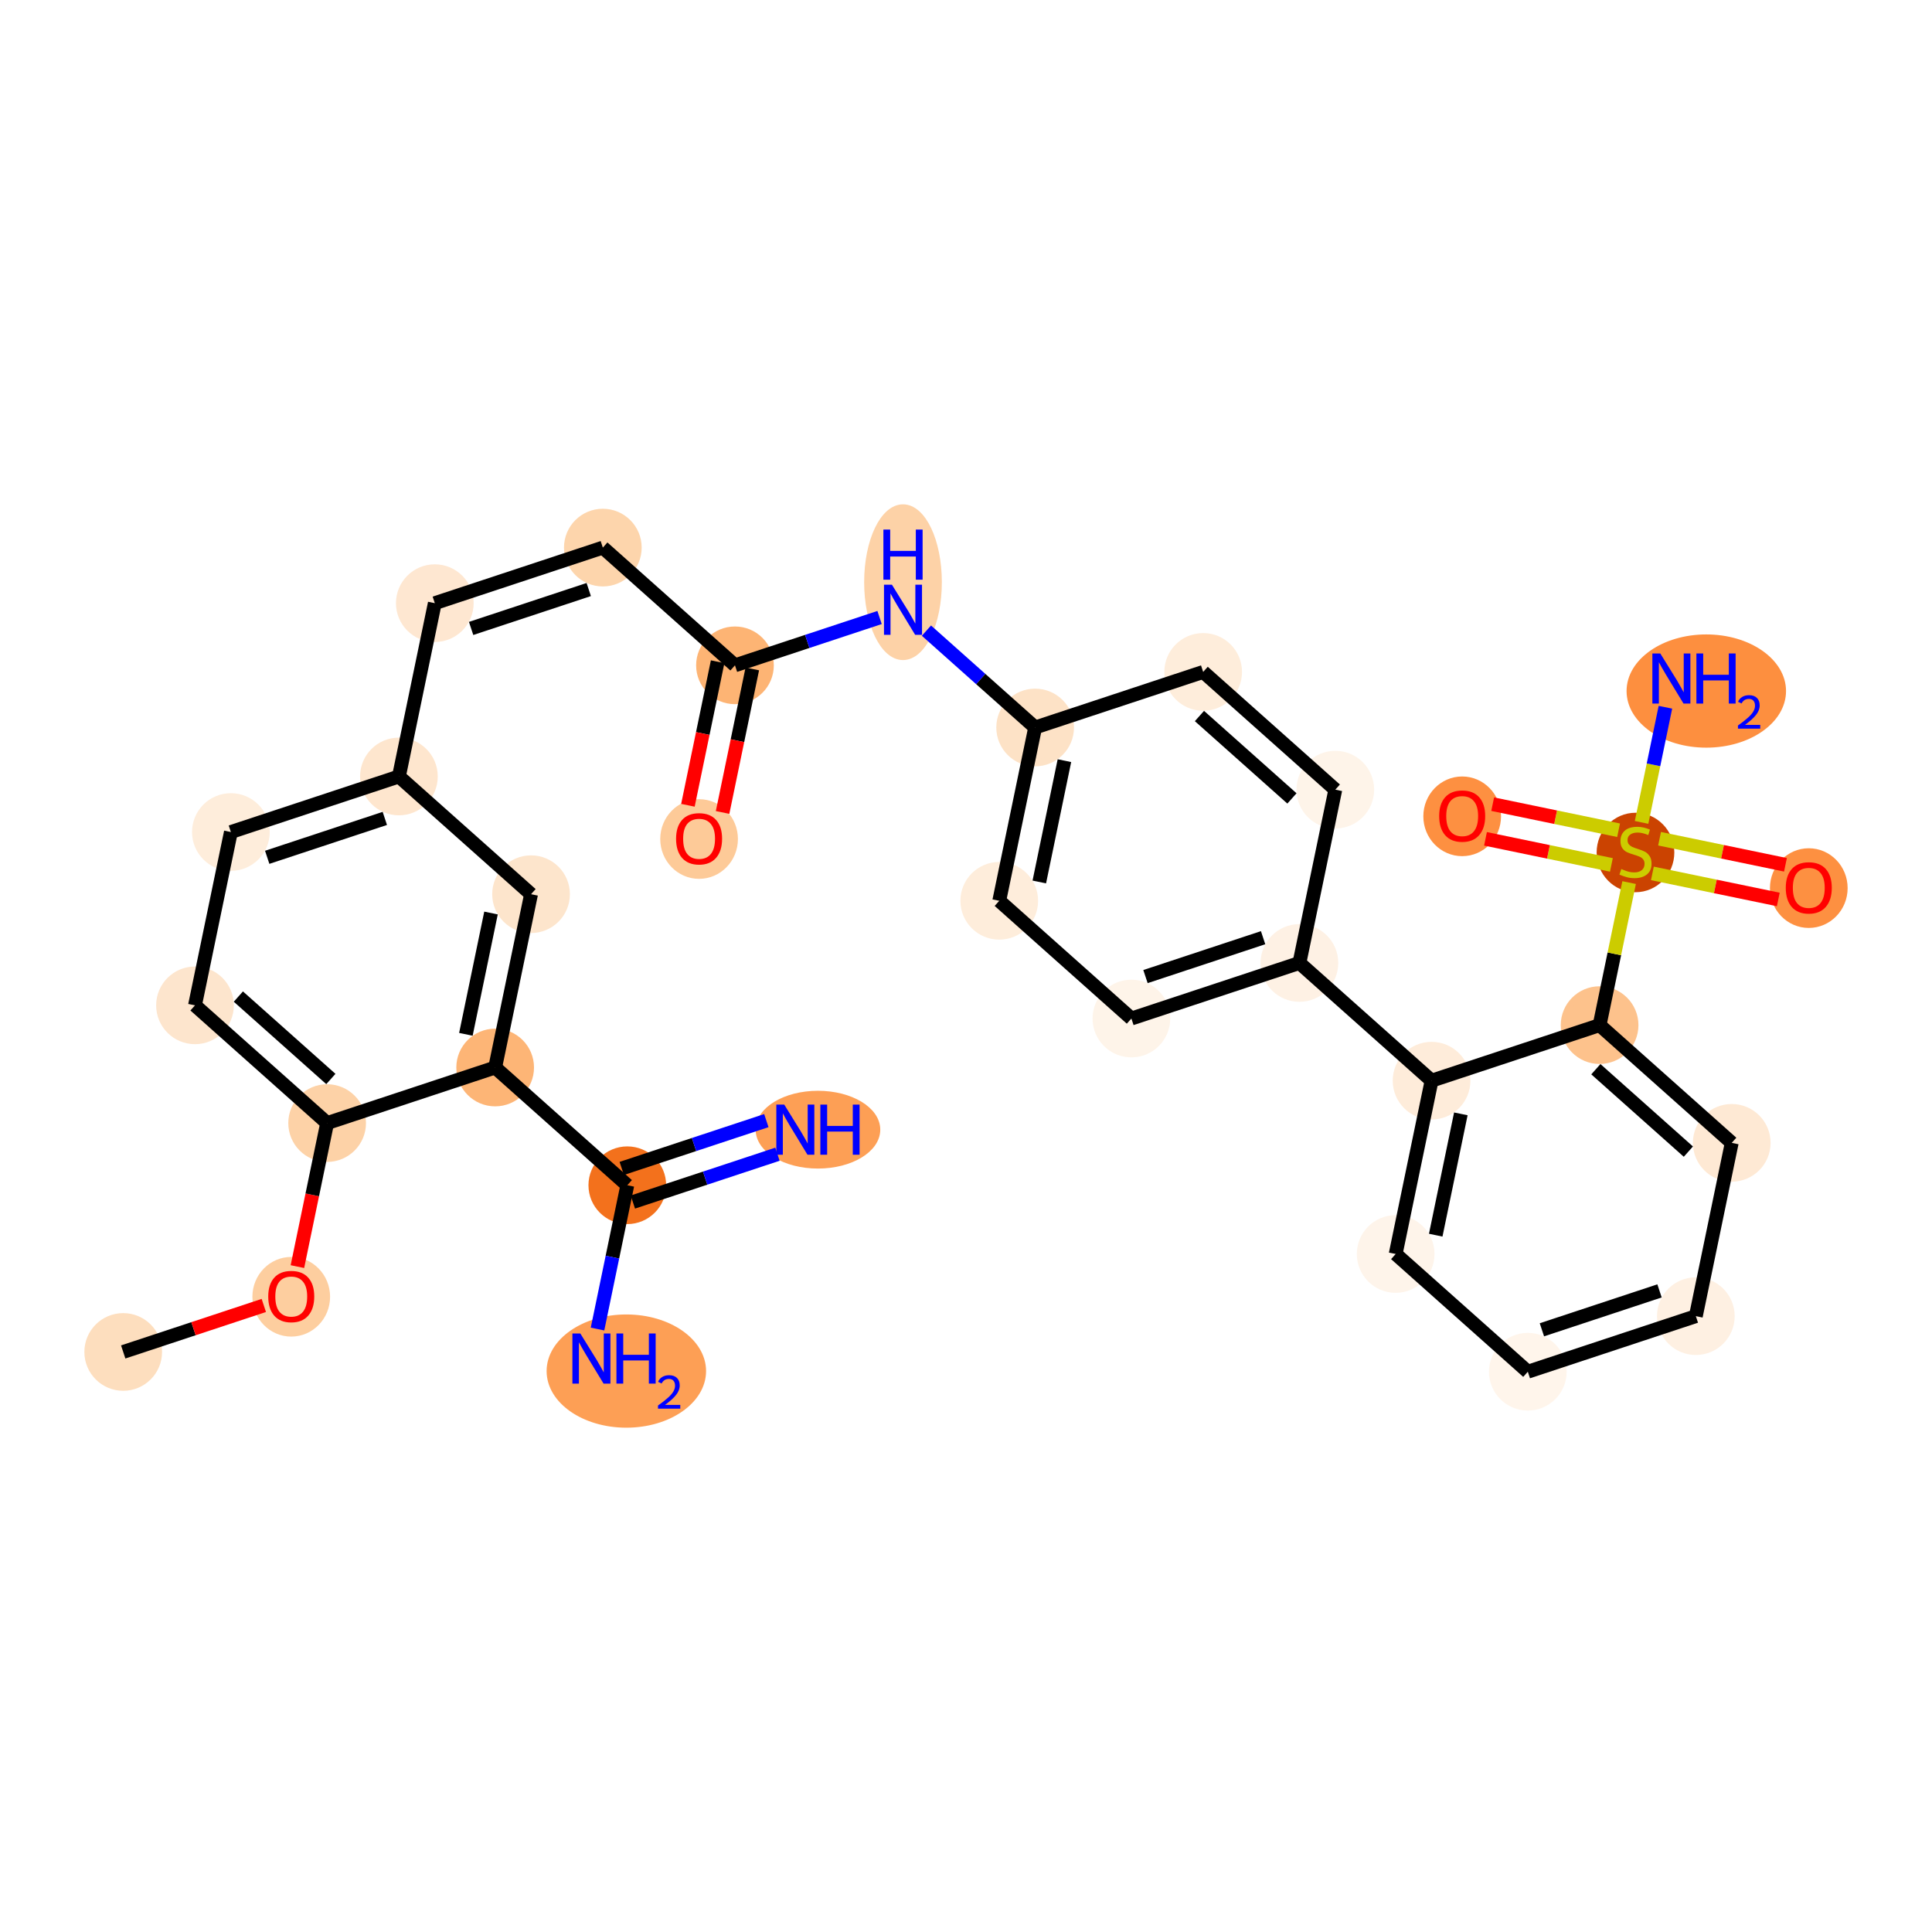 <?xml version='1.0' encoding='iso-8859-1'?>
<svg version='1.1' baseProfile='full'
              xmlns='http://www.w3.org/2000/svg'
                      xmlns:rdkit='http://www.rdkit.org/xml'
                      xmlns:xlink='http://www.w3.org/1999/xlink'
                  xml:space='preserve'
width='280px' height='280px' viewBox='0 0 280 280'>
<!-- END OF HEADER -->
<rect style='opacity:1.0;fill:#FFFFFF;stroke:none' width='280' height='280' x='0' y='0'> </rect>
<ellipse cx='17.857' cy='195.935' rx='5.13' ry='5.13'  style='fill:#FDDEBE;fill-rule:evenodd;stroke:#FDDEBE;stroke-width:1.0px;stroke-linecap:butt;stroke-linejoin:miter;stroke-opacity:1' />
<ellipse cx='42.209' cy='187.937' rx='5.13' ry='5.274'  style='fill:#FDCE9F;fill-rule:evenodd;stroke:#FDCE9F;stroke-width:1.0px;stroke-linecap:butt;stroke-linejoin:miter;stroke-opacity:1' />
<ellipse cx='47.411' cy='162.765' rx='5.13' ry='5.13'  style='fill:#FDD2A7;fill-rule:evenodd;stroke:#FDD2A7;stroke-width:1.0px;stroke-linecap:butt;stroke-linejoin:miter;stroke-opacity:1' />
<ellipse cx='28.26' cy='145.702' rx='5.13' ry='5.13'  style='fill:#FDE5CD;fill-rule:evenodd;stroke:#FDE5CD;stroke-width:1.0px;stroke-linecap:butt;stroke-linejoin:miter;stroke-opacity:1' />
<ellipse cx='33.461' cy='120.585' rx='5.13' ry='5.13'  style='fill:#FEEDDB;fill-rule:evenodd;stroke:#FEEDDB;stroke-width:1.0px;stroke-linecap:butt;stroke-linejoin:miter;stroke-opacity:1' />
<ellipse cx='57.814' cy='112.532' rx='5.13' ry='5.13'  style='fill:#FEE6CE;fill-rule:evenodd;stroke:#FEE6CE;stroke-width:1.0px;stroke-linecap:butt;stroke-linejoin:miter;stroke-opacity:1' />
<ellipse cx='63.015' cy='87.415' rx='5.13' ry='5.13'  style='fill:#FEE7D1;fill-rule:evenodd;stroke:#FEE7D1;stroke-width:1.0px;stroke-linecap:butt;stroke-linejoin:miter;stroke-opacity:1' />
<ellipse cx='87.367' cy='79.362' rx='5.13' ry='5.13'  style='fill:#FDD5AC;fill-rule:evenodd;stroke:#FDD5AC;stroke-width:1.0px;stroke-linecap:butt;stroke-linejoin:miter;stroke-opacity:1' />
<ellipse cx='106.518' cy='96.424' rx='5.13' ry='5.13'  style='fill:#FDB474;fill-rule:evenodd;stroke:#FDB474;stroke-width:1.0px;stroke-linecap:butt;stroke-linejoin:miter;stroke-opacity:1' />
<ellipse cx='101.316' cy='121.597' rx='5.13' ry='5.274'  style='fill:#FDCA98;fill-rule:evenodd;stroke:#FDCA98;stroke-width:1.0px;stroke-linecap:butt;stroke-linejoin:miter;stroke-opacity:1' />
<ellipse cx='130.87' cy='84.376' rx='5.13' ry='10.786'  style='fill:#FDD2A7;fill-rule:evenodd;stroke:#FDD2A7;stroke-width:1.0px;stroke-linecap:butt;stroke-linejoin:miter;stroke-opacity:1' />
<ellipse cx='150.021' cy='105.434' rx='5.13' ry='5.13'  style='fill:#FDE2C6;fill-rule:evenodd;stroke:#FDE2C6;stroke-width:1.0px;stroke-linecap:butt;stroke-linejoin:miter;stroke-opacity:1' />
<ellipse cx='144.819' cy='130.55' rx='5.13' ry='5.13'  style='fill:#FEEDDB;fill-rule:evenodd;stroke:#FEEDDB;stroke-width:1.0px;stroke-linecap:butt;stroke-linejoin:miter;stroke-opacity:1' />
<ellipse cx='163.97' cy='147.613' rx='5.13' ry='5.13'  style='fill:#FEF4E9;fill-rule:evenodd;stroke:#FEF4E9;stroke-width:1.0px;stroke-linecap:butt;stroke-linejoin:miter;stroke-opacity:1' />
<ellipse cx='188.322' cy='139.559' rx='5.13' ry='5.13'  style='fill:#FEF1E4;fill-rule:evenodd;stroke:#FEF1E4;stroke-width:1.0px;stroke-linecap:butt;stroke-linejoin:miter;stroke-opacity:1' />
<ellipse cx='207.473' cy='156.622' rx='5.13' ry='5.13'  style='fill:#FEECDA;fill-rule:evenodd;stroke:#FEECDA;stroke-width:1.0px;stroke-linecap:butt;stroke-linejoin:miter;stroke-opacity:1' />
<ellipse cx='202.271' cy='181.738' rx='5.13' ry='5.13'  style='fill:#FEF4EA;fill-rule:evenodd;stroke:#FEF4EA;stroke-width:1.0px;stroke-linecap:butt;stroke-linejoin:miter;stroke-opacity:1' />
<ellipse cx='221.422' cy='198.801' rx='5.13' ry='5.13'  style='fill:#FFF5EB;fill-rule:evenodd;stroke:#FFF5EB;stroke-width:1.0px;stroke-linecap:butt;stroke-linejoin:miter;stroke-opacity:1' />
<ellipse cx='245.774' cy='190.747' rx='5.13' ry='5.13'  style='fill:#FEF0E2;fill-rule:evenodd;stroke:#FEF0E2;stroke-width:1.0px;stroke-linecap:butt;stroke-linejoin:miter;stroke-opacity:1' />
<ellipse cx='250.976' cy='165.631' rx='5.13' ry='5.13'  style='fill:#FEE9D4;fill-rule:evenodd;stroke:#FEE9D4;stroke-width:1.0px;stroke-linecap:butt;stroke-linejoin:miter;stroke-opacity:1' />
<ellipse cx='231.825' cy='148.568' rx='5.13' ry='5.13'  style='fill:#FDC28C;fill-rule:evenodd;stroke:#FDC28C;stroke-width:1.0px;stroke-linecap:butt;stroke-linejoin:miter;stroke-opacity:1' />
<ellipse cx='237.026' cy='123.549' rx='5.13' ry='5.26'  style='fill:#CB4301;fill-rule:evenodd;stroke:#CB4301;stroke-width:1.0px;stroke-linecap:butt;stroke-linejoin:miter;stroke-opacity:1' />
<ellipse cx='247.29' cy='100.151' rx='11.055' ry='7.705'  style='fill:#FD8F3F;fill-rule:evenodd;stroke:#FD8F3F;stroke-width:1.0px;stroke-linecap:butt;stroke-linejoin:miter;stroke-opacity:1' />
<ellipse cx='262.143' cy='128.71' rx='5.13' ry='5.274'  style='fill:#FD9041;fill-rule:evenodd;stroke:#FD9041;stroke-width:1.0px;stroke-linecap:butt;stroke-linejoin:miter;stroke-opacity:1' />
<ellipse cx='211.91' cy='118.307' rx='5.13' ry='5.274'  style='fill:#FD9041;fill-rule:evenodd;stroke:#FD9041;stroke-width:1.0px;stroke-linecap:butt;stroke-linejoin:miter;stroke-opacity:1' />
<ellipse cx='193.524' cy='114.443' rx='5.13' ry='5.13'  style='fill:#FEF4E9;fill-rule:evenodd;stroke:#FEF4E9;stroke-width:1.0px;stroke-linecap:butt;stroke-linejoin:miter;stroke-opacity:1' />
<ellipse cx='174.373' cy='97.38' rx='5.13' ry='5.13'  style='fill:#FEEDDB;fill-rule:evenodd;stroke:#FEEDDB;stroke-width:1.0px;stroke-linecap:butt;stroke-linejoin:miter;stroke-opacity:1' />
<ellipse cx='76.964' cy='129.595' rx='5.13' ry='5.13'  style='fill:#FDE5CC;fill-rule:evenodd;stroke:#FDE5CC;stroke-width:1.0px;stroke-linecap:butt;stroke-linejoin:miter;stroke-opacity:1' />
<ellipse cx='71.763' cy='154.711' rx='5.13' ry='5.13'  style='fill:#FDB576;fill-rule:evenodd;stroke:#FDB576;stroke-width:1.0px;stroke-linecap:butt;stroke-linejoin:miter;stroke-opacity:1' />
<ellipse cx='90.914' cy='171.774' rx='5.13' ry='5.13'  style='fill:#F3711C;fill-rule:evenodd;stroke:#F3711C;stroke-width:1.0px;stroke-linecap:butt;stroke-linejoin:miter;stroke-opacity:1' />
<ellipse cx='118.544' cy='163.72' rx='8.532' ry='5.136'  style='fill:#FD9F55;fill-rule:evenodd;stroke:#FD9F55;stroke-width:1.0px;stroke-linecap:butt;stroke-linejoin:miter;stroke-opacity:1' />
<ellipse cx='90.774' cy='198.706' rx='11.055' ry='7.705'  style='fill:#FD9F55;fill-rule:evenodd;stroke:#FD9F55;stroke-width:1.0px;stroke-linecap:butt;stroke-linejoin:miter;stroke-opacity:1' />
<path class='bond-0 atom-0 atom-1' d='M 17.857,195.935 L 28.045,192.565' style='fill:none;fill-rule:evenodd;stroke:#000000;stroke-width:2.0px;stroke-linecap:butt;stroke-linejoin:miter;stroke-opacity:1' />
<path class='bond-0 atom-0 atom-1' d='M 28.045,192.565 L 38.234,189.196' style='fill:none;fill-rule:evenodd;stroke:#FF0000;stroke-width:2.0px;stroke-linecap:butt;stroke-linejoin:miter;stroke-opacity:1' />
<path class='bond-1 atom-1 atom-2' d='M 43.103,183.567 L 45.257,173.166' style='fill:none;fill-rule:evenodd;stroke:#FF0000;stroke-width:2.0px;stroke-linecap:butt;stroke-linejoin:miter;stroke-opacity:1' />
<path class='bond-1 atom-1 atom-2' d='M 45.257,173.166 L 47.411,162.765' style='fill:none;fill-rule:evenodd;stroke:#000000;stroke-width:2.0px;stroke-linecap:butt;stroke-linejoin:miter;stroke-opacity:1' />
<path class='bond-2 atom-2 atom-3' d='M 47.411,162.765 L 28.26,145.702' style='fill:none;fill-rule:evenodd;stroke:#000000;stroke-width:2.0px;stroke-linecap:butt;stroke-linejoin:miter;stroke-opacity:1' />
<path class='bond-2 atom-2 atom-3' d='M 47.951,156.375 L 34.545,144.431' style='fill:none;fill-rule:evenodd;stroke:#000000;stroke-width:2.0px;stroke-linecap:butt;stroke-linejoin:miter;stroke-opacity:1' />
<path class='bond-31 atom-28 atom-2' d='M 71.763,154.711 L 47.411,162.765' style='fill:none;fill-rule:evenodd;stroke:#000000;stroke-width:2.0px;stroke-linecap:butt;stroke-linejoin:miter;stroke-opacity:1' />
<path class='bond-3 atom-3 atom-4' d='M 28.26,145.702 L 33.461,120.585' style='fill:none;fill-rule:evenodd;stroke:#000000;stroke-width:2.0px;stroke-linecap:butt;stroke-linejoin:miter;stroke-opacity:1' />
<path class='bond-4 atom-4 atom-5' d='M 33.461,120.585 L 57.814,112.532' style='fill:none;fill-rule:evenodd;stroke:#000000;stroke-width:2.0px;stroke-linecap:butt;stroke-linejoin:miter;stroke-opacity:1' />
<path class='bond-4 atom-4 atom-5' d='M 38.725,124.248 L 55.772,118.61' style='fill:none;fill-rule:evenodd;stroke:#000000;stroke-width:2.0px;stroke-linecap:butt;stroke-linejoin:miter;stroke-opacity:1' />
<path class='bond-5 atom-5 atom-6' d='M 57.814,112.532 L 63.015,87.415' style='fill:none;fill-rule:evenodd;stroke:#000000;stroke-width:2.0px;stroke-linecap:butt;stroke-linejoin:miter;stroke-opacity:1' />
<path class='bond-26 atom-5 atom-27' d='M 57.814,112.532 L 76.964,129.595' style='fill:none;fill-rule:evenodd;stroke:#000000;stroke-width:2.0px;stroke-linecap:butt;stroke-linejoin:miter;stroke-opacity:1' />
<path class='bond-6 atom-6 atom-7' d='M 63.015,87.415 L 87.367,79.362' style='fill:none;fill-rule:evenodd;stroke:#000000;stroke-width:2.0px;stroke-linecap:butt;stroke-linejoin:miter;stroke-opacity:1' />
<path class='bond-6 atom-6 atom-7' d='M 68.278,91.078 L 85.325,85.44' style='fill:none;fill-rule:evenodd;stroke:#000000;stroke-width:2.0px;stroke-linecap:butt;stroke-linejoin:miter;stroke-opacity:1' />
<path class='bond-7 atom-7 atom-8' d='M 87.367,79.362 L 106.518,96.424' style='fill:none;fill-rule:evenodd;stroke:#000000;stroke-width:2.0px;stroke-linecap:butt;stroke-linejoin:miter;stroke-opacity:1' />
<path class='bond-8 atom-8 atom-9' d='M 104.006,95.904 L 101.852,106.305' style='fill:none;fill-rule:evenodd;stroke:#000000;stroke-width:2.0px;stroke-linecap:butt;stroke-linejoin:miter;stroke-opacity:1' />
<path class='bond-8 atom-8 atom-9' d='M 101.852,106.305 L 99.698,116.707' style='fill:none;fill-rule:evenodd;stroke:#FF0000;stroke-width:2.0px;stroke-linecap:butt;stroke-linejoin:miter;stroke-opacity:1' />
<path class='bond-8 atom-8 atom-9' d='M 109.029,96.945 L 106.876,107.346' style='fill:none;fill-rule:evenodd;stroke:#000000;stroke-width:2.0px;stroke-linecap:butt;stroke-linejoin:miter;stroke-opacity:1' />
<path class='bond-8 atom-8 atom-9' d='M 106.876,107.346 L 104.722,117.747' style='fill:none;fill-rule:evenodd;stroke:#FF0000;stroke-width:2.0px;stroke-linecap:butt;stroke-linejoin:miter;stroke-opacity:1' />
<path class='bond-9 atom-8 atom-10' d='M 106.518,96.424 L 116.996,92.959' style='fill:none;fill-rule:evenodd;stroke:#000000;stroke-width:2.0px;stroke-linecap:butt;stroke-linejoin:miter;stroke-opacity:1' />
<path class='bond-9 atom-8 atom-10' d='M 116.996,92.959 L 127.474,89.494' style='fill:none;fill-rule:evenodd;stroke:#0000FF;stroke-width:2.0px;stroke-linecap:butt;stroke-linejoin:miter;stroke-opacity:1' />
<path class='bond-10 atom-10 atom-11' d='M 134.266,91.397 L 142.143,98.415' style='fill:none;fill-rule:evenodd;stroke:#0000FF;stroke-width:2.0px;stroke-linecap:butt;stroke-linejoin:miter;stroke-opacity:1' />
<path class='bond-10 atom-10 atom-11' d='M 142.143,98.415 L 150.021,105.434' style='fill:none;fill-rule:evenodd;stroke:#000000;stroke-width:2.0px;stroke-linecap:butt;stroke-linejoin:miter;stroke-opacity:1' />
<path class='bond-11 atom-11 atom-12' d='M 150.021,105.434 L 144.819,130.55' style='fill:none;fill-rule:evenodd;stroke:#000000;stroke-width:2.0px;stroke-linecap:butt;stroke-linejoin:miter;stroke-opacity:1' />
<path class='bond-11 atom-11 atom-12' d='M 154.264,110.241 L 150.623,127.823' style='fill:none;fill-rule:evenodd;stroke:#000000;stroke-width:2.0px;stroke-linecap:butt;stroke-linejoin:miter;stroke-opacity:1' />
<path class='bond-32 atom-26 atom-11' d='M 174.373,97.38 L 150.021,105.434' style='fill:none;fill-rule:evenodd;stroke:#000000;stroke-width:2.0px;stroke-linecap:butt;stroke-linejoin:miter;stroke-opacity:1' />
<path class='bond-12 atom-12 atom-13' d='M 144.819,130.55 L 163.97,147.613' style='fill:none;fill-rule:evenodd;stroke:#000000;stroke-width:2.0px;stroke-linecap:butt;stroke-linejoin:miter;stroke-opacity:1' />
<path class='bond-13 atom-13 atom-14' d='M 163.97,147.613 L 188.322,139.559' style='fill:none;fill-rule:evenodd;stroke:#000000;stroke-width:2.0px;stroke-linecap:butt;stroke-linejoin:miter;stroke-opacity:1' />
<path class='bond-13 atom-13 atom-14' d='M 166.012,141.534 L 183.059,135.897' style='fill:none;fill-rule:evenodd;stroke:#000000;stroke-width:2.0px;stroke-linecap:butt;stroke-linejoin:miter;stroke-opacity:1' />
<path class='bond-14 atom-14 atom-15' d='M 188.322,139.559 L 207.473,156.622' style='fill:none;fill-rule:evenodd;stroke:#000000;stroke-width:2.0px;stroke-linecap:butt;stroke-linejoin:miter;stroke-opacity:1' />
<path class='bond-24 atom-14 atom-25' d='M 188.322,139.559 L 193.524,114.443' style='fill:none;fill-rule:evenodd;stroke:#000000;stroke-width:2.0px;stroke-linecap:butt;stroke-linejoin:miter;stroke-opacity:1' />
<path class='bond-15 atom-15 atom-16' d='M 207.473,156.622 L 202.271,181.738' style='fill:none;fill-rule:evenodd;stroke:#000000;stroke-width:2.0px;stroke-linecap:butt;stroke-linejoin:miter;stroke-opacity:1' />
<path class='bond-15 atom-15 atom-16' d='M 211.716,161.43 L 208.075,179.011' style='fill:none;fill-rule:evenodd;stroke:#000000;stroke-width:2.0px;stroke-linecap:butt;stroke-linejoin:miter;stroke-opacity:1' />
<path class='bond-33 atom-20 atom-15' d='M 231.825,148.568 L 207.473,156.622' style='fill:none;fill-rule:evenodd;stroke:#000000;stroke-width:2.0px;stroke-linecap:butt;stroke-linejoin:miter;stroke-opacity:1' />
<path class='bond-16 atom-16 atom-17' d='M 202.271,181.738 L 221.422,198.801' style='fill:none;fill-rule:evenodd;stroke:#000000;stroke-width:2.0px;stroke-linecap:butt;stroke-linejoin:miter;stroke-opacity:1' />
<path class='bond-17 atom-17 atom-18' d='M 221.422,198.801 L 245.774,190.747' style='fill:none;fill-rule:evenodd;stroke:#000000;stroke-width:2.0px;stroke-linecap:butt;stroke-linejoin:miter;stroke-opacity:1' />
<path class='bond-17 atom-17 atom-18' d='M 223.464,192.723 L 240.511,187.085' style='fill:none;fill-rule:evenodd;stroke:#000000;stroke-width:2.0px;stroke-linecap:butt;stroke-linejoin:miter;stroke-opacity:1' />
<path class='bond-18 atom-18 atom-19' d='M 245.774,190.747 L 250.976,165.631' style='fill:none;fill-rule:evenodd;stroke:#000000;stroke-width:2.0px;stroke-linecap:butt;stroke-linejoin:miter;stroke-opacity:1' />
<path class='bond-19 atom-19 atom-20' d='M 250.976,165.631 L 231.825,148.568' style='fill:none;fill-rule:evenodd;stroke:#000000;stroke-width:2.0px;stroke-linecap:butt;stroke-linejoin:miter;stroke-opacity:1' />
<path class='bond-19 atom-19 atom-20' d='M 244.691,166.902 L 231.285,154.958' style='fill:none;fill-rule:evenodd;stroke:#000000;stroke-width:2.0px;stroke-linecap:butt;stroke-linejoin:miter;stroke-opacity:1' />
<path class='bond-20 atom-20 atom-21' d='M 231.825,148.568 L 233.964,138.239' style='fill:none;fill-rule:evenodd;stroke:#000000;stroke-width:2.0px;stroke-linecap:butt;stroke-linejoin:miter;stroke-opacity:1' />
<path class='bond-20 atom-20 atom-21' d='M 233.964,138.239 L 236.103,127.91' style='fill:none;fill-rule:evenodd;stroke:#CCCC00;stroke-width:2.0px;stroke-linecap:butt;stroke-linejoin:miter;stroke-opacity:1' />
<path class='bond-21 atom-21 atom-22' d='M 237.909,119.189 L 239.637,110.844' style='fill:none;fill-rule:evenodd;stroke:#CCCC00;stroke-width:2.0px;stroke-linecap:butt;stroke-linejoin:miter;stroke-opacity:1' />
<path class='bond-21 atom-21 atom-22' d='M 239.637,110.844 L 241.365,102.5' style='fill:none;fill-rule:evenodd;stroke:#0000FF;stroke-width:2.0px;stroke-linecap:butt;stroke-linejoin:miter;stroke-opacity:1' />
<path class='bond-22 atom-21 atom-23' d='M 239.477,126.579 L 248.6,128.468' style='fill:none;fill-rule:evenodd;stroke:#CCCC00;stroke-width:2.0px;stroke-linecap:butt;stroke-linejoin:miter;stroke-opacity:1' />
<path class='bond-22 atom-21 atom-23' d='M 248.6,128.468 L 257.723,130.357' style='fill:none;fill-rule:evenodd;stroke:#FF0000;stroke-width:2.0px;stroke-linecap:butt;stroke-linejoin:miter;stroke-opacity:1' />
<path class='bond-22 atom-21 atom-23' d='M 240.517,121.555 L 249.64,123.445' style='fill:none;fill-rule:evenodd;stroke:#CCCC00;stroke-width:2.0px;stroke-linecap:butt;stroke-linejoin:miter;stroke-opacity:1' />
<path class='bond-22 atom-21 atom-23' d='M 249.64,123.445 L 258.763,125.334' style='fill:none;fill-rule:evenodd;stroke:#FF0000;stroke-width:2.0px;stroke-linecap:butt;stroke-linejoin:miter;stroke-opacity:1' />
<path class='bond-23 atom-21 atom-24' d='M 234.576,120.325 L 225.453,118.436' style='fill:none;fill-rule:evenodd;stroke:#CCCC00;stroke-width:2.0px;stroke-linecap:butt;stroke-linejoin:miter;stroke-opacity:1' />
<path class='bond-23 atom-21 atom-24' d='M 225.453,118.436 L 216.33,116.546' style='fill:none;fill-rule:evenodd;stroke:#FF0000;stroke-width:2.0px;stroke-linecap:butt;stroke-linejoin:miter;stroke-opacity:1' />
<path class='bond-23 atom-21 atom-24' d='M 233.536,125.348 L 224.413,123.459' style='fill:none;fill-rule:evenodd;stroke:#CCCC00;stroke-width:2.0px;stroke-linecap:butt;stroke-linejoin:miter;stroke-opacity:1' />
<path class='bond-23 atom-21 atom-24' d='M 224.413,123.459 L 215.29,121.57' style='fill:none;fill-rule:evenodd;stroke:#FF0000;stroke-width:2.0px;stroke-linecap:butt;stroke-linejoin:miter;stroke-opacity:1' />
<path class='bond-25 atom-25 atom-26' d='M 193.524,114.443 L 174.373,97.38' style='fill:none;fill-rule:evenodd;stroke:#000000;stroke-width:2.0px;stroke-linecap:butt;stroke-linejoin:miter;stroke-opacity:1' />
<path class='bond-25 atom-25 atom-26' d='M 187.238,115.714 L 173.833,103.77' style='fill:none;fill-rule:evenodd;stroke:#000000;stroke-width:2.0px;stroke-linecap:butt;stroke-linejoin:miter;stroke-opacity:1' />
<path class='bond-27 atom-27 atom-28' d='M 76.964,129.595 L 71.763,154.711' style='fill:none;fill-rule:evenodd;stroke:#000000;stroke-width:2.0px;stroke-linecap:butt;stroke-linejoin:miter;stroke-opacity:1' />
<path class='bond-27 atom-27 atom-28' d='M 71.161,132.322 L 67.52,149.903' style='fill:none;fill-rule:evenodd;stroke:#000000;stroke-width:2.0px;stroke-linecap:butt;stroke-linejoin:miter;stroke-opacity:1' />
<path class='bond-28 atom-28 atom-29' d='M 71.763,154.711 L 90.914,171.774' style='fill:none;fill-rule:evenodd;stroke:#000000;stroke-width:2.0px;stroke-linecap:butt;stroke-linejoin:miter;stroke-opacity:1' />
<path class='bond-29 atom-29 atom-30' d='M 91.719,174.209 L 102.197,170.744' style='fill:none;fill-rule:evenodd;stroke:#000000;stroke-width:2.0px;stroke-linecap:butt;stroke-linejoin:miter;stroke-opacity:1' />
<path class='bond-29 atom-29 atom-30' d='M 102.197,170.744 L 112.675,167.278' style='fill:none;fill-rule:evenodd;stroke:#0000FF;stroke-width:2.0px;stroke-linecap:butt;stroke-linejoin:miter;stroke-opacity:1' />
<path class='bond-29 atom-29 atom-30' d='M 90.108,169.338 L 100.586,165.873' style='fill:none;fill-rule:evenodd;stroke:#000000;stroke-width:2.0px;stroke-linecap:butt;stroke-linejoin:miter;stroke-opacity:1' />
<path class='bond-29 atom-29 atom-30' d='M 100.586,165.873 L 111.064,162.408' style='fill:none;fill-rule:evenodd;stroke:#0000FF;stroke-width:2.0px;stroke-linecap:butt;stroke-linejoin:miter;stroke-opacity:1' />
<path class='bond-30 atom-29 atom-31' d='M 90.914,171.774 L 88.755,182.195' style='fill:none;fill-rule:evenodd;stroke:#000000;stroke-width:2.0px;stroke-linecap:butt;stroke-linejoin:miter;stroke-opacity:1' />
<path class='bond-30 atom-29 atom-31' d='M 88.755,182.195 L 86.597,192.617' style='fill:none;fill-rule:evenodd;stroke:#0000FF;stroke-width:2.0px;stroke-linecap:butt;stroke-linejoin:miter;stroke-opacity:1' />
<path  class='atom-1' d='M 38.875 187.901
Q 38.875 186.157, 39.737 185.183
Q 40.599 184.208, 42.209 184.208
Q 43.82 184.208, 44.682 185.183
Q 45.544 186.157, 45.544 187.901
Q 45.544 189.666, 44.672 190.672
Q 43.8 191.667, 42.209 191.667
Q 40.609 191.667, 39.737 190.672
Q 38.875 189.676, 38.875 187.901
M 42.209 190.846
Q 43.317 190.846, 43.912 190.107
Q 44.518 189.358, 44.518 187.901
Q 44.518 186.475, 43.912 185.757
Q 43.317 185.029, 42.209 185.029
Q 41.101 185.029, 40.496 185.747
Q 39.901 186.465, 39.901 187.901
Q 39.901 189.369, 40.496 190.107
Q 41.101 190.846, 42.209 190.846
' fill='#FF0000'/>
<path  class='atom-9' d='M 97.982 121.561
Q 97.982 119.817, 98.844 118.843
Q 99.706 117.868, 101.316 117.868
Q 102.927 117.868, 103.789 118.843
Q 104.651 119.817, 104.651 121.561
Q 104.651 123.326, 103.779 124.332
Q 102.907 125.327, 101.316 125.327
Q 99.716 125.327, 98.844 124.332
Q 97.982 123.336, 97.982 121.561
M 101.316 124.506
Q 102.424 124.506, 103.02 123.767
Q 103.625 123.018, 103.625 121.561
Q 103.625 120.135, 103.02 119.417
Q 102.424 118.689, 101.316 118.689
Q 100.208 118.689, 99.603 119.407
Q 99.008 120.125, 99.008 121.561
Q 99.008 123.029, 99.603 123.767
Q 100.208 124.506, 101.316 124.506
' fill='#FF0000'/>
<path  class='atom-10' d='M 129.264 84.739
L 131.645 88.586
Q 131.881 88.966, 132.26 89.653
Q 132.64 90.341, 132.66 90.382
L 132.66 84.739
L 133.625 84.739
L 133.625 92.003
L 132.63 92.003
L 130.075 87.796
Q 129.777 87.304, 129.459 86.74
Q 129.151 86.175, 129.059 86.001
L 129.059 92.003
L 128.115 92.003
L 128.115 84.739
L 129.264 84.739
' fill='#0000FF'/>
<path  class='atom-10' d='M 128.028 76.749
L 129.013 76.749
L 129.013 79.837
L 132.727 79.837
L 132.727 76.749
L 133.712 76.749
L 133.712 84.013
L 132.727 84.013
L 132.727 80.658
L 129.013 80.658
L 129.013 84.013
L 128.028 84.013
L 128.028 76.749
' fill='#0000FF'/>
<path  class='atom-21' d='M 234.975 125.945
Q 235.057 125.976, 235.395 126.119
Q 235.734 126.263, 236.103 126.355
Q 236.483 126.437, 236.852 126.437
Q 237.539 126.437, 237.94 126.109
Q 238.34 125.771, 238.34 125.186
Q 238.34 124.786, 238.135 124.539
Q 237.94 124.293, 237.632 124.16
Q 237.324 124.026, 236.811 123.873
Q 236.165 123.678, 235.775 123.493
Q 235.395 123.308, 235.118 122.918
Q 234.851 122.529, 234.851 121.872
Q 234.851 120.959, 235.467 120.395
Q 236.093 119.83, 237.324 119.83
Q 238.165 119.83, 239.119 120.23
L 238.883 121.02
Q 238.011 120.661, 237.355 120.661
Q 236.647 120.661, 236.257 120.959
Q 235.867 121.246, 235.877 121.749
Q 235.877 122.139, 236.072 122.375
Q 236.278 122.611, 236.565 122.744
Q 236.862 122.877, 237.355 123.031
Q 238.011 123.236, 238.401 123.442
Q 238.791 123.647, 239.068 124.067
Q 239.355 124.478, 239.355 125.186
Q 239.355 126.191, 238.678 126.735
Q 238.011 127.269, 236.893 127.269
Q 236.247 127.269, 235.754 127.125
Q 235.272 126.992, 234.698 126.756
L 234.975 125.945
' fill='#CCCC00'/>
<path  class='atom-22' d='M 240.622 94.704
L 243.003 98.551
Q 243.238 98.931, 243.618 99.618
Q 243.998 100.305, 244.018 100.346
L 244.018 94.704
L 244.983 94.704
L 244.983 101.967
L 243.987 101.967
L 241.433 97.761
Q 241.135 97.269, 240.817 96.704
Q 240.509 96.14, 240.417 95.966
L 240.417 101.967
L 239.473 101.967
L 239.473 94.704
L 240.622 94.704
' fill='#0000FF'/>
<path  class='atom-22' d='M 245.855 94.704
L 246.84 94.704
L 246.84 97.792
L 250.554 97.792
L 250.554 94.704
L 251.539 94.704
L 251.539 101.967
L 250.554 101.967
L 250.554 98.612
L 246.84 98.612
L 246.84 101.967
L 245.855 101.967
L 245.855 94.704
' fill='#0000FF'/>
<path  class='atom-22' d='M 251.891 101.713
Q 252.067 101.259, 252.487 101.008
Q 252.906 100.751, 253.489 100.751
Q 254.213 100.751, 254.62 101.144
Q 255.026 101.537, 255.026 102.234
Q 255.026 102.945, 254.498 103.609
Q 253.976 104.272, 252.893 105.058
L 255.107 105.058
L 255.107 105.599
L 251.877 105.599
L 251.877 105.146
Q 252.771 104.509, 253.299 104.035
Q 253.834 103.561, 254.091 103.135
Q 254.349 102.708, 254.349 102.268
Q 254.349 101.807, 254.119 101.55
Q 253.888 101.293, 253.489 101.293
Q 253.103 101.293, 252.845 101.449
Q 252.588 101.604, 252.405 101.95
L 251.891 101.713
' fill='#0000FF'/>
<path  class='atom-23' d='M 258.808 128.674
Q 258.808 126.93, 259.67 125.955
Q 260.532 124.98, 262.143 124.98
Q 263.754 124.98, 264.615 125.955
Q 265.477 126.93, 265.477 128.674
Q 265.477 130.439, 264.605 131.444
Q 263.733 132.439, 262.143 132.439
Q 260.542 132.439, 259.67 131.444
Q 258.808 130.449, 258.808 128.674
M 262.143 131.618
Q 263.251 131.618, 263.846 130.88
Q 264.451 130.131, 264.451 128.674
Q 264.451 127.248, 263.846 126.53
Q 263.251 125.801, 262.143 125.801
Q 261.035 125.801, 260.429 126.519
Q 259.834 127.237, 259.834 128.674
Q 259.834 130.141, 260.429 130.88
Q 261.035 131.618, 262.143 131.618
' fill='#FF0000'/>
<path  class='atom-24' d='M 208.576 118.271
Q 208.576 116.527, 209.437 115.552
Q 210.299 114.578, 211.91 114.578
Q 213.521 114.578, 214.383 115.552
Q 215.244 116.527, 215.244 118.271
Q 215.244 120.036, 214.372 121.041
Q 213.5 122.036, 211.91 122.036
Q 210.31 122.036, 209.437 121.041
Q 208.576 120.046, 208.576 118.271
M 211.91 121.216
Q 213.018 121.216, 213.613 120.477
Q 214.219 119.728, 214.219 118.271
Q 214.219 116.845, 213.613 116.127
Q 213.018 115.398, 211.91 115.398
Q 210.802 115.398, 210.197 116.116
Q 209.602 116.835, 209.602 118.271
Q 209.602 119.738, 210.197 120.477
Q 210.802 121.216, 211.91 121.216
' fill='#FF0000'/>
<path  class='atom-30' d='M 113.66 160.088
L 116.04 163.936
Q 116.276 164.315, 116.656 165.003
Q 117.036 165.69, 117.056 165.731
L 117.056 160.088
L 118.02 160.088
L 118.02 167.352
L 117.025 167.352
L 114.471 163.146
Q 114.173 162.653, 113.855 162.089
Q 113.547 161.524, 113.455 161.35
L 113.455 167.352
L 112.511 167.352
L 112.511 160.088
L 113.66 160.088
' fill='#0000FF'/>
<path  class='atom-30' d='M 118.893 160.088
L 119.877 160.088
L 119.877 163.176
L 123.592 163.176
L 123.592 160.088
L 124.576 160.088
L 124.576 167.352
L 123.592 167.352
L 123.592 163.997
L 119.877 163.997
L 119.877 167.352
L 118.893 167.352
L 118.893 160.088
' fill='#0000FF'/>
<path  class='atom-31' d='M 84.106 193.258
L 86.487 197.106
Q 86.723 197.485, 87.102 198.173
Q 87.482 198.86, 87.502 198.901
L 87.502 193.258
L 88.467 193.258
L 88.467 200.522
L 87.472 200.522
L 84.917 196.316
Q 84.62 195.823, 84.301 195.259
Q 83.994 194.695, 83.901 194.52
L 83.901 200.522
L 82.957 200.522
L 82.957 193.258
L 84.106 193.258
' fill='#0000FF'/>
<path  class='atom-31' d='M 89.339 193.258
L 90.324 193.258
L 90.324 196.346
L 94.038 196.346
L 94.038 193.258
L 95.023 193.258
L 95.023 200.522
L 94.038 200.522
L 94.038 197.167
L 90.324 197.167
L 90.324 200.522
L 89.339 200.522
L 89.339 193.258
' fill='#0000FF'/>
<path  class='atom-31' d='M 95.375 200.267
Q 95.551 199.813, 95.971 199.563
Q 96.391 199.306, 96.973 199.306
Q 97.698 199.306, 98.104 199.698
Q 98.51 200.091, 98.51 200.789
Q 98.51 201.5, 97.982 202.163
Q 97.461 202.827, 96.377 203.612
L 98.591 203.612
L 98.591 204.154
L 95.361 204.154
L 95.361 203.7
Q 96.255 203.064, 96.783 202.59
Q 97.318 202.116, 97.576 201.689
Q 97.833 201.263, 97.833 200.822
Q 97.833 200.362, 97.603 200.105
Q 97.373 199.847, 96.973 199.847
Q 96.587 199.847, 96.33 200.003
Q 96.072 200.159, 95.89 200.504
L 95.375 200.267
' fill='#0000FF'/>
</svg>
